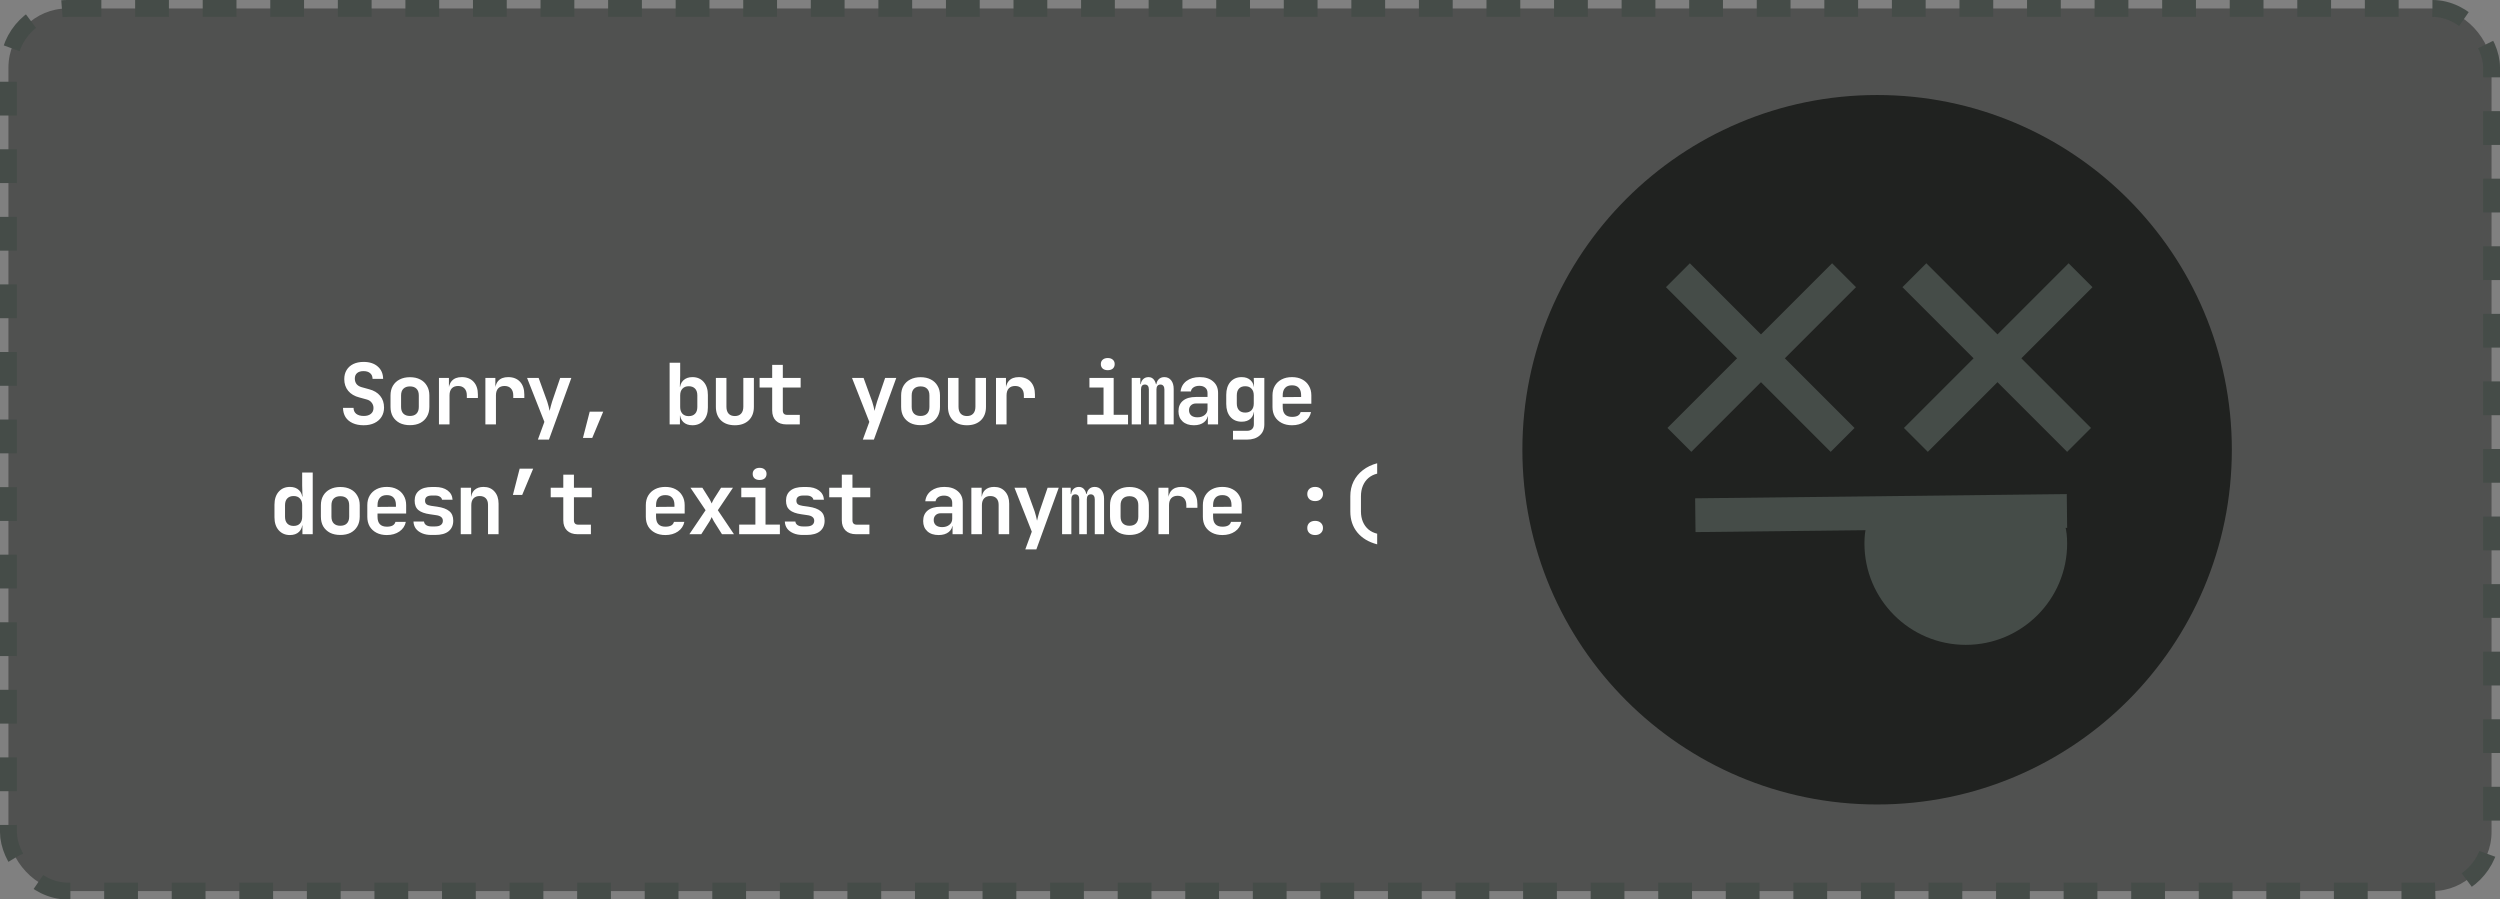 <svg width="592" height="213" viewBox="0 0 592 213" fill="none" xmlns="http://www.w3.org/2000/svg">
<rect x="0" y="0" width="592" height="213" fill="#808080" stroke="none"/>
<rect x="2" y="2" width="588" height="209" rx="14" fill="#202220" fill-opacity="0.5"/>
<path d="M86.122 100.7C85.122 100.7 84.255 100.533 83.522 100.2C82.789 99.867 82.222 99.393 81.822 98.78C81.435 98.153 81.235 97.42 81.222 96.58H83.722C83.722 97.18 83.935 97.653 84.362 98C84.802 98.333 85.395 98.5 86.142 98.5C86.862 98.5 87.422 98.333 87.822 98C88.235 97.667 88.442 97.207 88.442 96.62C88.442 96.127 88.295 95.7 88.002 95.34C87.722 94.967 87.315 94.713 86.782 94.58L85.102 94.12C83.955 93.827 83.069 93.3 82.442 92.54C81.829 91.78 81.522 90.86 81.522 89.78C81.522 88.953 81.709 88.233 82.082 87.62C82.455 87.007 82.982 86.533 83.662 86.2C84.355 85.867 85.169 85.7 86.102 85.7C87.515 85.7 88.635 86.067 89.462 86.8C90.289 87.52 90.709 88.493 90.722 89.72H88.222C88.222 89.147 88.035 88.7 87.662 88.38C87.289 88.047 86.762 87.88 86.082 87.88C85.429 87.88 84.922 88.033 84.562 88.34C84.202 88.647 84.022 89.08 84.022 89.64C84.022 90.147 84.155 90.58 84.422 90.94C84.702 91.287 85.102 91.533 85.622 91.68L87.362 92.16C88.522 92.453 89.409 92.98 90.022 93.74C90.635 94.487 90.942 95.413 90.942 96.52C90.942 97.347 90.742 98.08 90.342 98.72C89.942 99.347 89.382 99.833 88.662 100.18C87.942 100.527 87.095 100.7 86.122 100.7ZM97.074 100.68C96.141 100.68 95.328 100.507 94.634 100.16C93.954 99.8 93.421 99.3 93.034 98.66C92.661 98.007 92.474 97.24 92.474 96.36V93.64C92.474 92.76 92.661 92 93.034 91.36C93.421 90.707 93.954 90.207 94.634 89.86C95.328 89.5 96.141 89.32 97.074 89.32C98.021 89.32 98.834 89.5 99.514 89.86C100.194 90.207 100.721 90.707 101.094 91.36C101.481 92 101.674 92.753 101.674 93.62V96.36C101.674 97.24 101.481 98.007 101.094 98.66C100.721 99.3 100.194 99.8 99.514 100.16C98.834 100.507 98.021 100.68 97.074 100.68ZM97.074 98.5C97.741 98.5 98.254 98.32 98.614 97.96C98.988 97.587 99.174 97.053 99.174 96.36V93.64C99.174 92.933 98.988 92.4 98.614 92.04C98.254 91.68 97.741 91.5 97.074 91.5C96.421 91.5 95.908 91.68 95.534 92.04C95.161 92.4 94.974 92.933 94.974 93.64V96.36C94.974 97.053 95.161 97.587 95.534 97.96C95.908 98.32 96.421 98.5 97.074 98.5ZM103.946 100.5V89.5H106.306V91.6H106.926L106.186 92.88C106.186 91.693 106.453 90.8 106.986 90.2C107.52 89.6 108.306 89.3 109.346 89.3C110.533 89.3 111.466 89.667 112.146 90.4C112.826 91.133 113.166 92.147 113.166 93.44V94.24H110.546V93.62C110.546 92.913 110.36 92.367 109.986 91.98C109.626 91.593 109.126 91.4 108.486 91.4C107.833 91.4 107.326 91.593 106.966 91.98C106.62 92.367 106.446 92.913 106.446 93.62V100.5H103.946ZM114.939 100.5V89.5H117.299V91.6H117.919L117.179 92.88C117.179 91.693 117.445 90.8 117.979 90.2C118.512 89.6 119.299 89.3 120.339 89.3C121.525 89.3 122.459 89.667 123.139 90.4C123.819 91.133 124.159 92.147 124.159 93.44V94.24H121.539V93.62C121.539 92.913 121.352 92.367 120.979 91.98C120.619 91.593 120.119 91.4 119.479 91.4C118.825 91.4 118.319 91.593 117.959 91.98C117.612 92.367 117.439 92.913 117.439 93.62V100.5H114.939ZM127.371 104.1L128.911 99.9L124.811 89.5H127.551L129.591 95.12C129.697 95.427 129.804 95.8 129.911 96.24C130.017 96.667 130.097 97.02 130.151 97.3C130.217 97.02 130.304 96.667 130.411 96.24C130.517 95.8 130.624 95.427 130.731 95.12L132.651 89.5H135.291L129.991 104.1H127.371ZM138.043 103.7L139.643 97.48H142.843L140.243 103.7H138.043ZM163.967 100.7C163.061 100.7 162.341 100.447 161.807 99.94C161.274 99.42 161.007 98.713 161.007 97.82L161.567 98.4H161.007V100.5H158.567V85.9H161.067V88.98L160.987 91.6H161.567L161.007 92.18C161.007 91.287 161.274 90.587 161.807 90.08C162.341 89.56 163.061 89.3 163.967 89.3C165.074 89.3 165.961 89.68 166.627 90.44C167.294 91.2 167.627 92.227 167.627 93.52V96.5C167.627 97.78 167.294 98.8 166.627 99.56C165.961 100.32 165.074 100.7 163.967 100.7ZM163.087 98.54C163.727 98.54 164.227 98.353 164.587 97.98C164.947 97.607 165.127 97.073 165.127 96.38V93.62C165.127 92.927 164.947 92.393 164.587 92.02C164.227 91.647 163.727 91.46 163.087 91.46C162.461 91.46 161.967 91.653 161.607 92.04C161.247 92.413 161.067 92.94 161.067 93.62V96.38C161.067 97.06 161.247 97.593 161.607 97.98C161.967 98.353 162.461 98.54 163.087 98.54ZM174.02 100.7C172.62 100.7 171.52 100.313 170.72 99.54C169.92 98.753 169.52 97.687 169.52 96.34V89.5H172.02V96.32C172.02 97.027 172.193 97.573 172.54 97.96C172.886 98.333 173.38 98.52 174.02 98.52C174.646 98.52 175.133 98.333 175.48 97.96C175.84 97.573 176.02 97.027 176.02 96.32V89.5H178.52V96.34C178.52 97.687 178.113 98.753 177.3 99.54C176.486 100.313 175.393 100.7 174.02 100.7ZM186.212 100.5C185.158 100.5 184.332 100.207 183.732 99.62C183.145 99.033 182.852 98.227 182.852 97.2V91.76H179.872V89.5H182.852V86.4H185.372V89.5H189.592V91.76H185.372V97.2C185.372 97.893 185.712 98.24 186.392 98.24H189.392V100.5H186.212ZM204.316 104.1L205.856 99.9L201.756 89.5H204.496L206.536 95.12C206.643 95.427 206.749 95.8 206.856 96.24C206.963 96.667 207.043 97.02 207.096 97.3C207.163 97.02 207.249 96.667 207.356 96.24C207.463 95.8 207.569 95.427 207.676 95.12L209.596 89.5H212.236L206.936 104.1H204.316ZM217.988 100.68C217.055 100.68 216.242 100.507 215.548 100.16C214.868 99.8 214.335 99.3 213.948 98.66C213.575 98.007 213.388 97.24 213.388 96.36V93.64C213.388 92.76 213.575 92 213.948 91.36C214.335 90.707 214.868 90.207 215.548 89.86C216.242 89.5 217.055 89.32 217.988 89.32C218.935 89.32 219.748 89.5 220.428 89.86C221.108 90.207 221.635 90.707 222.008 91.36C222.395 92 222.588 92.753 222.588 93.62V96.36C222.588 97.24 222.395 98.007 222.008 98.66C221.635 99.3 221.108 99.8 220.428 100.16C219.748 100.507 218.935 100.68 217.988 100.68ZM217.988 98.5C218.655 98.5 219.168 98.32 219.528 97.96C219.902 97.587 220.088 97.053 220.088 96.36V93.64C220.088 92.933 219.902 92.4 219.528 92.04C219.168 91.68 218.655 91.5 217.988 91.5C217.335 91.5 216.822 91.68 216.448 92.04C216.075 92.4 215.888 92.933 215.888 93.64V96.36C215.888 97.053 216.075 97.587 216.448 97.96C216.822 98.32 217.335 98.5 217.988 98.5ZM228.98 100.7C227.58 100.7 226.48 100.313 225.68 99.54C224.88 98.753 224.48 97.687 224.48 96.34V89.5H226.98V96.32C226.98 97.027 227.154 97.573 227.5 97.96C227.847 98.333 228.34 98.52 228.98 98.52C229.607 98.52 230.094 98.333 230.44 97.96C230.8 97.573 230.98 97.027 230.98 96.32V89.5H233.48V96.34C233.48 97.687 233.074 98.753 232.26 99.54C231.447 100.313 230.354 100.7 228.98 100.7ZM235.853 100.5V89.5H238.213V91.6H238.833L238.093 92.88C238.093 91.693 238.359 90.8 238.893 90.2C239.426 89.6 240.213 89.3 241.253 89.3C242.439 89.3 243.373 89.667 244.053 90.4C244.733 91.133 245.073 92.147 245.073 93.44V94.24H242.453V93.62C242.453 92.913 242.266 92.367 241.893 91.98C241.533 91.593 241.033 91.4 240.393 91.4C239.739 91.4 239.233 91.593 238.873 91.98C238.526 92.367 238.353 92.913 238.353 93.62V100.5H235.853ZM257.477 100.5V98.22H261.317V91.76H257.977V89.5H263.717V98.22H267.117V100.5H257.477ZM262.317 87.66C261.81 87.66 261.41 87.533 261.117 87.28C260.824 87.013 260.677 86.66 260.677 86.22C260.677 85.78 260.824 85.433 261.117 85.18C261.41 84.913 261.81 84.78 262.317 84.78C262.824 84.78 263.224 84.913 263.517 85.18C263.81 85.433 263.957 85.78 263.957 86.22C263.957 86.66 263.81 87.013 263.517 87.28C263.224 87.533 262.824 87.66 262.317 87.66ZM267.989 100.5V89.5H270.029V90.98H270.449L270.109 91.34C270.109 90.727 270.283 90.233 270.629 89.86C270.976 89.487 271.423 89.3 271.969 89.3C272.556 89.3 273.009 89.54 273.329 90.02C273.663 90.5 273.829 91.147 273.829 91.96L273.389 90.98H274.069L273.809 91.34C273.809 90.727 273.983 90.233 274.329 89.86C274.676 89.487 275.136 89.3 275.709 89.3C276.389 89.3 276.929 89.553 277.329 90.06C277.729 90.567 277.929 91.253 277.929 92.12V100.5H275.729V92.22C275.729 91.86 275.649 91.58 275.489 91.38C275.329 91.167 275.096 91.06 274.789 91.06C274.496 91.06 274.263 91.16 274.089 91.36C273.929 91.56 273.849 91.847 273.849 92.22V100.5H272.049V92.22C272.049 91.847 271.969 91.56 271.809 91.36C271.649 91.16 271.416 91.06 271.109 91.06C270.803 91.06 270.569 91.16 270.409 91.36C270.263 91.56 270.189 91.847 270.189 92.22V100.5H267.989ZM282.721 100.7C281.588 100.7 280.695 100.4 280.041 99.8C279.388 99.2 279.061 98.393 279.061 97.38C279.061 96.3 279.421 95.467 280.141 94.88C280.861 94.293 281.881 94 283.201 94H285.941V93.06C285.941 92.527 285.768 92.113 285.421 91.82C285.075 91.513 284.601 91.36 284.001 91.36C283.455 91.36 283.001 91.48 282.641 91.72C282.281 91.96 282.068 92.287 282.001 92.7H279.561C279.681 91.66 280.148 90.833 280.961 90.22C281.775 89.607 282.815 89.3 284.081 89.3C285.428 89.3 286.488 89.64 287.261 90.32C288.048 90.987 288.441 91.893 288.441 93.04V100.5H286.021V98.58H285.621L286.021 98.04C286.021 98.853 285.721 99.5 285.121 99.98C284.521 100.46 283.721 100.7 282.721 100.7ZM283.541 98.82C284.248 98.82 284.821 98.64 285.261 98.28C285.715 97.92 285.941 97.453 285.941 96.88V95.54H283.241C282.735 95.54 282.328 95.687 282.021 95.98C281.715 96.273 281.561 96.66 281.561 97.14C281.561 97.66 281.735 98.073 282.081 98.38C282.441 98.673 282.928 98.82 283.541 98.82ZM291.974 104.1V102.02H295.234C295.794 102.02 296.214 101.88 296.494 101.6C296.774 101.333 296.914 100.947 296.914 100.44V99.62L296.954 97.56H296.414L296.954 97.02C296.954 97.913 296.687 98.613 296.154 99.12C295.634 99.613 294.927 99.86 294.034 99.86C292.914 99.86 292.02 99.48 291.354 98.72C290.7 97.96 290.374 96.933 290.374 95.64V93.5C290.374 92.22 290.7 91.2 291.354 90.44C292.02 89.68 292.914 89.3 294.034 89.3C294.927 89.3 295.634 89.553 296.154 90.06C296.687 90.553 296.954 91.247 296.954 92.14L296.414 91.6H296.954L296.894 89.5H299.394V100.5C299.394 101.607 299.027 102.48 298.294 103.12C297.56 103.773 296.554 104.1 295.274 104.1H291.974ZM294.874 97.7C295.514 97.7 296.007 97.513 296.354 97.14C296.714 96.753 296.894 96.22 296.894 95.54V93.62C296.894 92.94 296.714 92.413 296.354 92.04C296.007 91.653 295.514 91.46 294.874 91.46C294.234 91.46 293.74 91.647 293.394 92.02C293.047 92.393 292.874 92.927 292.874 93.62V95.54C292.874 96.233 293.047 96.767 293.394 97.14C293.74 97.513 294.234 97.7 294.874 97.7ZM305.946 100.7C305.012 100.7 304.199 100.52 303.506 100.16C302.812 99.8 302.272 99.3 301.886 98.66C301.512 98.007 301.326 97.247 301.326 96.38V93.62C301.326 92.753 301.512 92 301.886 91.36C302.272 90.707 302.812 90.2 303.506 89.84C304.199 89.48 305.012 89.3 305.946 89.3C306.866 89.3 307.666 89.48 308.346 89.84C309.039 90.2 309.572 90.707 309.946 91.36C310.332 92 310.526 92.753 310.526 93.62V95.6H303.746V96.38C303.746 97.153 303.932 97.74 304.306 98.14C304.679 98.527 305.232 98.72 305.966 98.72C306.526 98.72 306.979 98.627 307.326 98.44C307.672 98.24 307.892 97.953 307.986 97.58H310.446C310.259 98.527 309.752 99.287 308.926 99.86C308.112 100.42 307.119 100.7 305.946 100.7ZM308.106 94.2V93.6C308.106 92.84 307.926 92.26 307.566 91.86C307.206 91.447 306.666 91.24 305.946 91.24C305.226 91.24 304.679 91.447 304.306 91.86C303.932 92.273 303.746 92.86 303.746 93.62V94.04L308.286 94L308.106 94.2ZM68.654 126.7C67.56 126.7 66.674 126.32 65.994 125.56C65.327 124.8 64.994 123.78 64.994 122.5V119.52C64.994 118.227 65.327 117.2 65.994 116.44C66.66 115.68 67.547 115.3 68.654 115.3C69.56 115.3 70.28 115.56 70.814 116.08C71.347 116.587 71.614 117.287 71.614 118.18L71.054 117.6H71.634L71.554 114.98V111.9H74.054V126.5H71.614V124.4H71.054L71.614 123.82C71.614 124.713 71.347 125.42 70.814 125.94C70.28 126.447 69.56 126.7 68.654 126.7ZM69.534 124.54C70.174 124.54 70.667 124.353 71.014 123.98C71.374 123.593 71.554 123.06 71.554 122.38V119.62C71.554 118.94 71.374 118.413 71.014 118.04C70.667 117.653 70.174 117.46 69.534 117.46C68.894 117.46 68.394 117.647 68.034 118.02C67.674 118.393 67.494 118.927 67.494 119.62V122.38C67.494 123.073 67.674 123.607 68.034 123.98C68.394 124.353 68.894 124.54 69.534 124.54ZM80.586 126.68C79.653 126.68 78.839 126.507 78.146 126.16C77.466 125.8 76.933 125.3 76.546 124.66C76.173 124.007 75.986 123.24 75.986 122.36V119.64C75.986 118.76 76.173 118 76.546 117.36C76.933 116.707 77.466 116.207 78.146 115.86C78.839 115.5 79.653 115.32 80.586 115.32C81.533 115.32 82.346 115.5 83.026 115.86C83.706 116.207 84.233 116.707 84.606 117.36C84.993 118 85.186 118.753 85.186 119.62V122.36C85.186 123.24 84.993 124.007 84.606 124.66C84.233 125.3 83.706 125.8 83.026 126.16C82.346 126.507 81.533 126.68 80.586 126.68ZM80.586 124.5C81.253 124.5 81.766 124.32 82.126 123.96C82.499 123.587 82.686 123.053 82.686 122.36V119.64C82.686 118.933 82.499 118.4 82.126 118.04C81.766 117.68 81.253 117.5 80.586 117.5C79.933 117.5 79.419 117.68 79.046 118.04C78.673 118.4 78.486 118.933 78.486 119.64V122.36C78.486 123.053 78.673 123.587 79.046 123.96C79.419 124.32 79.933 124.5 80.586 124.5ZM91.598 126.7C90.665 126.7 89.852 126.52 89.158 126.16C88.465 125.8 87.925 125.3 87.538 124.66C87.165 124.007 86.978 123.247 86.978 122.38V119.62C86.978 118.753 87.165 118 87.538 117.36C87.925 116.707 88.465 116.2 89.158 115.84C89.852 115.48 90.665 115.3 91.598 115.3C92.518 115.3 93.318 115.48 93.998 115.84C94.692 116.2 95.225 116.707 95.598 117.36C95.985 118 96.178 118.753 96.178 119.62V121.6H89.398V122.38C89.398 123.153 89.585 123.74 89.958 124.14C90.332 124.527 90.885 124.72 91.618 124.72C92.178 124.72 92.632 124.627 92.978 124.44C93.325 124.24 93.545 123.953 93.638 123.58H96.098C95.912 124.527 95.405 125.287 94.578 125.86C93.765 126.42 92.772 126.7 91.598 126.7ZM93.758 120.2V119.6C93.758 118.84 93.578 118.26 93.218 117.86C92.858 117.447 92.318 117.24 91.598 117.24C90.878 117.24 90.332 117.447 89.958 117.86C89.585 118.273 89.398 118.86 89.398 119.62V120.04L93.938 120L93.758 120.2ZM102.15 126.68C101.31 126.68 100.577 126.547 99.95 126.28C99.324 126.013 98.83 125.647 98.47 125.18C98.124 124.7 97.937 124.14 97.91 123.5H100.41C100.437 123.847 100.604 124.127 100.91 124.34C101.23 124.553 101.644 124.66 102.15 124.66H103.03C103.644 124.66 104.104 124.54 104.41 124.3C104.717 124.06 104.87 123.733 104.87 123.32C104.87 122.933 104.73 122.633 104.45 122.42C104.184 122.193 103.764 122.047 103.19 121.98L101.83 121.78C100.577 121.607 99.657 121.273 99.07 120.78C98.484 120.287 98.19 119.547 98.19 118.56C98.19 117.533 98.537 116.74 99.23 116.18C99.924 115.607 100.944 115.32 102.29 115.32H103.05C104.277 115.32 105.257 115.593 105.99 116.14C106.724 116.687 107.117 117.42 107.17 118.34H104.67C104.63 118.047 104.464 117.807 104.17 117.62C103.89 117.433 103.517 117.34 103.05 117.34H102.29C101.717 117.34 101.297 117.447 101.03 117.66C100.777 117.86 100.65 118.16 100.65 118.56C100.65 118.933 100.764 119.213 100.99 119.4C101.217 119.573 101.584 119.7 102.09 119.78L103.51 119.98C104.817 120.167 105.777 120.52 106.39 121.04C107.017 121.547 107.33 122.3 107.33 123.3C107.33 124.367 106.964 125.2 106.23 125.8C105.51 126.387 104.444 126.68 103.03 126.68H102.15ZM109.103 126.5V115.5H111.543V117.6H112.223L111.543 118.18C111.543 117.273 111.803 116.567 112.323 116.06C112.856 115.553 113.583 115.3 114.503 115.3C115.583 115.3 116.443 115.66 117.083 116.38C117.736 117.1 118.063 118.067 118.063 119.28V126.5H115.563V119.54C115.563 118.873 115.389 118.36 115.043 118C114.696 117.64 114.209 117.46 113.583 117.46C112.969 117.46 112.483 117.647 112.123 118.02C111.776 118.393 111.603 118.927 111.603 119.62V126.5H109.103ZM121.455 117.2L123.055 110.98H126.255L123.655 117.2H121.455ZM136.747 126.5C135.694 126.5 134.867 126.207 134.267 125.62C133.68 125.033 133.387 124.227 133.387 123.2V117.76H130.407V115.5H133.387V112.4H135.907V115.5H140.127V117.76H135.907V123.2C135.907 123.893 136.247 124.24 136.927 124.24H139.927V126.5H136.747ZM157.551 126.7C156.618 126.7 155.805 126.52 155.111 126.16C154.418 125.8 153.878 125.3 153.491 124.66C153.118 124.007 152.931 123.247 152.931 122.38V119.62C152.931 118.753 153.118 118 153.491 117.36C153.878 116.707 154.418 116.2 155.111 115.84C155.805 115.48 156.618 115.3 157.551 115.3C158.471 115.3 159.271 115.48 159.951 115.84C160.645 116.2 161.178 116.707 161.551 117.36C161.938 118 162.131 118.753 162.131 119.62V121.6H155.351V122.38C155.351 123.153 155.538 123.74 155.911 124.14C156.285 124.527 156.838 124.72 157.571 124.72C158.131 124.72 158.585 124.627 158.931 124.44C159.278 124.24 159.498 123.953 159.591 123.58H162.051C161.865 124.527 161.358 125.287 160.531 125.86C159.718 126.42 158.725 126.7 157.551 126.7ZM159.711 120.2V119.6C159.711 118.84 159.531 118.26 159.171 117.86C158.811 117.447 158.271 117.24 157.551 117.24C156.831 117.24 156.285 117.447 155.911 117.86C155.538 118.273 155.351 118.86 155.351 119.62V120.04L159.891 120L159.711 120.2ZM163.243 126.5L167.083 120.82L163.503 115.5H166.323L168.023 118.2C168.13 118.36 168.223 118.54 168.303 118.74C168.397 118.94 168.47 119.1 168.523 119.22C168.577 119.1 168.65 118.94 168.743 118.74C168.837 118.54 168.93 118.36 169.023 118.2L170.743 115.5H173.563L169.983 120.82L173.803 126.5H170.963L169.063 123.48C168.957 123.307 168.857 123.12 168.763 122.92C168.67 122.72 168.59 122.56 168.523 122.44C168.47 122.56 168.397 122.72 168.303 122.92C168.21 123.12 168.11 123.307 168.003 123.48L166.063 126.5H163.243ZM175.036 126.5V124.22H178.876V117.76H175.536V115.5H181.276V124.22H184.676V126.5H175.036ZM179.876 113.66C179.369 113.66 178.969 113.533 178.676 113.28C178.382 113.013 178.236 112.66 178.236 112.22C178.236 111.78 178.382 111.433 178.676 111.18C178.969 110.913 179.369 110.78 179.876 110.78C180.382 110.78 180.782 110.913 181.076 111.18C181.369 111.433 181.516 111.78 181.516 112.22C181.516 112.66 181.369 113.013 181.076 113.28C180.782 113.533 180.382 113.66 179.876 113.66ZM190.088 126.68C189.248 126.68 188.514 126.547 187.888 126.28C187.261 126.013 186.768 125.647 186.408 125.18C186.061 124.7 185.874 124.14 185.848 123.5H188.348C188.374 123.847 188.541 124.127 188.848 124.34C189.168 124.553 189.581 124.66 190.088 124.66H190.968C191.581 124.66 192.041 124.54 192.348 124.3C192.654 124.06 192.808 123.733 192.808 123.32C192.808 122.933 192.668 122.633 192.388 122.42C192.121 122.193 191.701 122.047 191.128 121.98L189.768 121.78C188.514 121.607 187.594 121.273 187.008 120.78C186.421 120.287 186.128 119.547 186.128 118.56C186.128 117.533 186.474 116.74 187.168 116.18C187.861 115.607 188.881 115.32 190.228 115.32H190.988C192.214 115.32 193.194 115.593 193.928 116.14C194.661 116.687 195.054 117.42 195.108 118.34H192.608C192.568 118.047 192.401 117.807 192.108 117.62C191.828 117.433 191.454 117.34 190.988 117.34H190.228C189.654 117.34 189.234 117.447 188.968 117.66C188.714 117.86 188.588 118.16 188.588 118.56C188.588 118.933 188.701 119.213 188.928 119.4C189.154 119.573 189.521 119.7 190.028 119.78L191.448 119.98C192.754 120.167 193.714 120.52 194.328 121.04C194.954 121.547 195.268 122.3 195.268 123.3C195.268 124.367 194.901 125.2 194.168 125.8C193.448 126.387 192.381 126.68 190.968 126.68H190.088ZM202.7 126.5C201.647 126.5 200.82 126.207 200.22 125.62C199.633 125.033 199.34 124.227 199.34 123.2V117.76H196.36V115.5H199.34V112.4H201.86V115.5H206.08V117.76H201.86V123.2C201.86 123.893 202.2 124.24 202.88 124.24H205.88V126.5H202.7ZM222.264 126.7C221.131 126.7 220.238 126.4 219.584 125.8C218.931 125.2 218.604 124.393 218.604 123.38C218.604 122.3 218.964 121.467 219.684 120.88C220.404 120.293 221.424 120 222.744 120H225.484V119.06C225.484 118.527 225.311 118.113 224.964 117.82C224.618 117.513 224.144 117.36 223.544 117.36C222.998 117.36 222.544 117.48 222.184 117.72C221.824 117.96 221.611 118.287 221.544 118.7H219.104C219.224 117.66 219.691 116.833 220.504 116.22C221.318 115.607 222.358 115.3 223.624 115.3C224.971 115.3 226.031 115.64 226.804 116.32C227.591 116.987 227.984 117.893 227.984 119.04V126.5H225.564V124.58H225.164L225.564 124.04C225.564 124.853 225.264 125.5 224.664 125.98C224.064 126.46 223.264 126.7 222.264 126.7ZM223.084 124.82C223.791 124.82 224.364 124.64 224.804 124.28C225.258 123.92 225.484 123.453 225.484 122.88V121.54H222.784C222.278 121.54 221.871 121.687 221.564 121.98C221.258 122.273 221.104 122.66 221.104 123.14C221.104 123.66 221.278 124.073 221.624 124.38C221.984 124.673 222.471 124.82 223.084 124.82ZM230.017 126.5V115.5H232.457V117.6H233.137L232.457 118.18C232.457 117.273 232.717 116.567 233.237 116.06C233.77 115.553 234.497 115.3 235.417 115.3C236.497 115.3 237.357 115.66 237.997 116.38C238.65 117.1 238.977 118.067 238.977 119.28V126.5H236.477V119.54C236.477 118.873 236.303 118.36 235.957 118C235.61 117.64 235.123 117.46 234.497 117.46C233.883 117.46 233.397 117.647 233.037 118.02C232.69 118.393 232.517 118.927 232.517 119.62V126.5H230.017ZM242.789 130.1L244.329 125.9L240.229 115.5H242.969L245.009 121.12C245.115 121.427 245.222 121.8 245.329 122.24C245.435 122.667 245.515 123.02 245.569 123.3C245.635 123.02 245.722 122.667 245.829 122.24C245.935 121.8 246.042 121.427 246.149 121.12L248.069 115.5H250.709L245.409 130.1H242.789ZM251.501 126.5V115.5H253.541V116.98H253.961L253.621 117.34C253.621 116.727 253.794 116.233 254.141 115.86C254.488 115.487 254.934 115.3 255.481 115.3C256.068 115.3 256.521 115.54 256.841 116.02C257.174 116.5 257.341 117.147 257.341 117.96L256.901 116.98H257.581L257.321 117.34C257.321 116.727 257.494 116.233 257.841 115.86C258.188 115.487 258.648 115.3 259.221 115.3C259.901 115.3 260.441 115.553 260.841 116.06C261.241 116.567 261.441 117.253 261.441 118.12V126.5H259.241V118.22C259.241 117.86 259.161 117.58 259.001 117.38C258.841 117.167 258.608 117.06 258.301 117.06C258.008 117.06 257.774 117.16 257.601 117.36C257.441 117.56 257.361 117.847 257.361 118.22V126.5H255.561V118.22C255.561 117.847 255.481 117.56 255.321 117.36C255.161 117.16 254.928 117.06 254.621 117.06C254.314 117.06 254.081 117.16 253.921 117.36C253.774 117.56 253.701 117.847 253.701 118.22V126.5H251.501ZM267.453 126.68C266.52 126.68 265.706 126.507 265.013 126.16C264.333 125.8 263.8 125.3 263.413 124.66C263.04 124.007 262.853 123.24 262.853 122.36V119.64C262.853 118.76 263.04 118 263.413 117.36C263.8 116.707 264.333 116.207 265.013 115.86C265.706 115.5 266.52 115.32 267.453 115.32C268.4 115.32 269.213 115.5 269.893 115.86C270.573 116.207 271.1 116.707 271.473 117.36C271.86 118 272.053 118.753 272.053 119.62V122.36C272.053 123.24 271.86 124.007 271.473 124.66C271.1 125.3 270.573 125.8 269.893 126.16C269.213 126.507 268.4 126.68 267.453 126.68ZM267.453 124.5C268.12 124.5 268.633 124.32 268.993 123.96C269.366 123.587 269.553 123.053 269.553 122.36V119.64C269.553 118.933 269.366 118.4 268.993 118.04C268.633 117.68 268.12 117.5 267.453 117.5C266.8 117.5 266.286 117.68 265.913 118.04C265.54 118.4 265.353 118.933 265.353 119.64V122.36C265.353 123.053 265.54 123.587 265.913 123.96C266.286 124.32 266.8 124.5 267.453 124.5ZM274.325 126.5V115.5H276.685V117.6H277.305L276.565 118.88C276.565 117.693 276.832 116.8 277.365 116.2C277.899 115.6 278.685 115.3 279.725 115.3C280.912 115.3 281.845 115.667 282.525 116.4C283.205 117.133 283.545 118.147 283.545 119.44V120.24H280.925V119.62C280.925 118.913 280.739 118.367 280.365 117.98C280.005 117.593 279.505 117.4 278.865 117.4C278.212 117.4 277.705 117.593 277.345 117.98C276.999 118.367 276.825 118.913 276.825 119.62V126.5H274.325ZM289.458 126.7C288.524 126.7 287.711 126.52 287.018 126.16C286.324 125.8 285.784 125.3 285.398 124.66C285.024 124.007 284.838 123.247 284.838 122.38V119.62C284.838 118.753 285.024 118 285.398 117.36C285.784 116.707 286.324 116.2 287.018 115.84C287.711 115.48 288.524 115.3 289.458 115.3C290.378 115.3 291.178 115.48 291.858 115.84C292.551 116.2 293.084 116.707 293.458 117.36C293.844 118 294.038 118.753 294.038 119.62V121.6H287.258V122.38C287.258 123.153 287.444 123.74 287.818 124.14C288.191 124.527 288.744 124.72 289.478 124.72C290.038 124.72 290.491 124.627 290.838 124.44C291.184 124.24 291.404 123.953 291.498 123.58H293.958C293.771 124.527 293.264 125.287 292.438 125.86C291.624 126.42 290.631 126.7 289.458 126.7ZM291.618 120.2V119.6C291.618 118.84 291.438 118.26 291.078 117.86C290.718 117.447 290.178 117.24 289.458 117.24C288.738 117.24 288.191 117.447 287.818 117.86C287.444 118.273 287.258 118.86 287.258 119.62V120.04L291.798 120L291.618 120.2ZM311.422 118.66C310.862 118.66 310.409 118.507 310.062 118.2C309.729 117.88 309.562 117.473 309.562 116.98C309.562 116.473 309.729 116.067 310.062 115.76C310.409 115.453 310.862 115.3 311.422 115.3C311.982 115.3 312.429 115.453 312.762 115.76C313.109 116.067 313.282 116.473 313.282 116.98C313.282 117.473 313.109 117.88 312.762 118.2C312.429 118.507 311.982 118.66 311.422 118.66ZM311.422 126.7C310.862 126.7 310.409 126.547 310.062 126.24C309.729 125.933 309.562 125.527 309.562 125.02C309.562 124.513 309.729 124.107 310.062 123.8C310.409 123.493 310.862 123.34 311.422 123.34C311.982 123.34 312.429 123.493 312.762 123.8C313.109 124.107 313.282 124.513 313.282 125.02C313.282 125.527 313.109 125.933 312.762 126.24C312.429 126.547 311.982 126.7 311.422 126.7ZM326.114 128.9C324.087 128.367 322.521 127.427 321.414 126.08C320.307 124.72 319.754 123.067 319.754 121.12V117.5C319.754 116.22 320.007 115.06 320.514 114.02C321.034 112.967 321.767 112.073 322.714 111.34C323.674 110.593 324.807 110.047 326.114 109.7V112.16C325.327 112.347 324.641 112.687 324.054 113.18C323.481 113.673 323.041 114.287 322.734 115.02C322.427 115.753 322.274 116.58 322.274 117.5V121.12C322.274 122.013 322.427 122.827 322.734 123.56C323.041 124.28 323.481 124.887 324.054 125.38C324.641 125.86 325.327 126.193 326.114 126.38V128.9Z" fill="white"/>
<circle cx="444.5" cy="106.5" r="84" fill="#202220"/>
<line x1="397.328" y1="65.172" x2="436.328" y2="104.172" stroke="#454C48" stroke-width="8"/>
<line x1="453.328" y1="65.172" x2="492.328" y2="104.172" stroke="#454C48" stroke-width="8"/>
<line y1="-4" x2="55.154" y2="-4" transform="matrix(-0.707 0.707 0.707 0.707 495.5 68)" stroke="#454C48" stroke-width="8"/>
<line y1="-4" x2="55.154" y2="-4" transform="matrix(-0.707 0.707 0.707 0.707 439.5 68)" stroke="#454C48" stroke-width="8"/>
<line x1="401.455" y1="122" x2="489.455" y2="121" stroke="#454C48" stroke-width="8"/>
<path d="M489.5 128.701C489.5 141.955 478.755 152.701 465.5 152.701C452.245 152.701 441.5 141.955 441.5 128.701C441.5 115.446 452.245 118.247 465.5 118.247C478.755 118.247 489.5 115.446 489.5 128.701Z" fill="#454C48"/>
<rect x="2" y="2" width="588" height="209" rx="14" stroke="#454C48" stroke-width="4" stroke-dasharray="8 8"/>
</svg>

